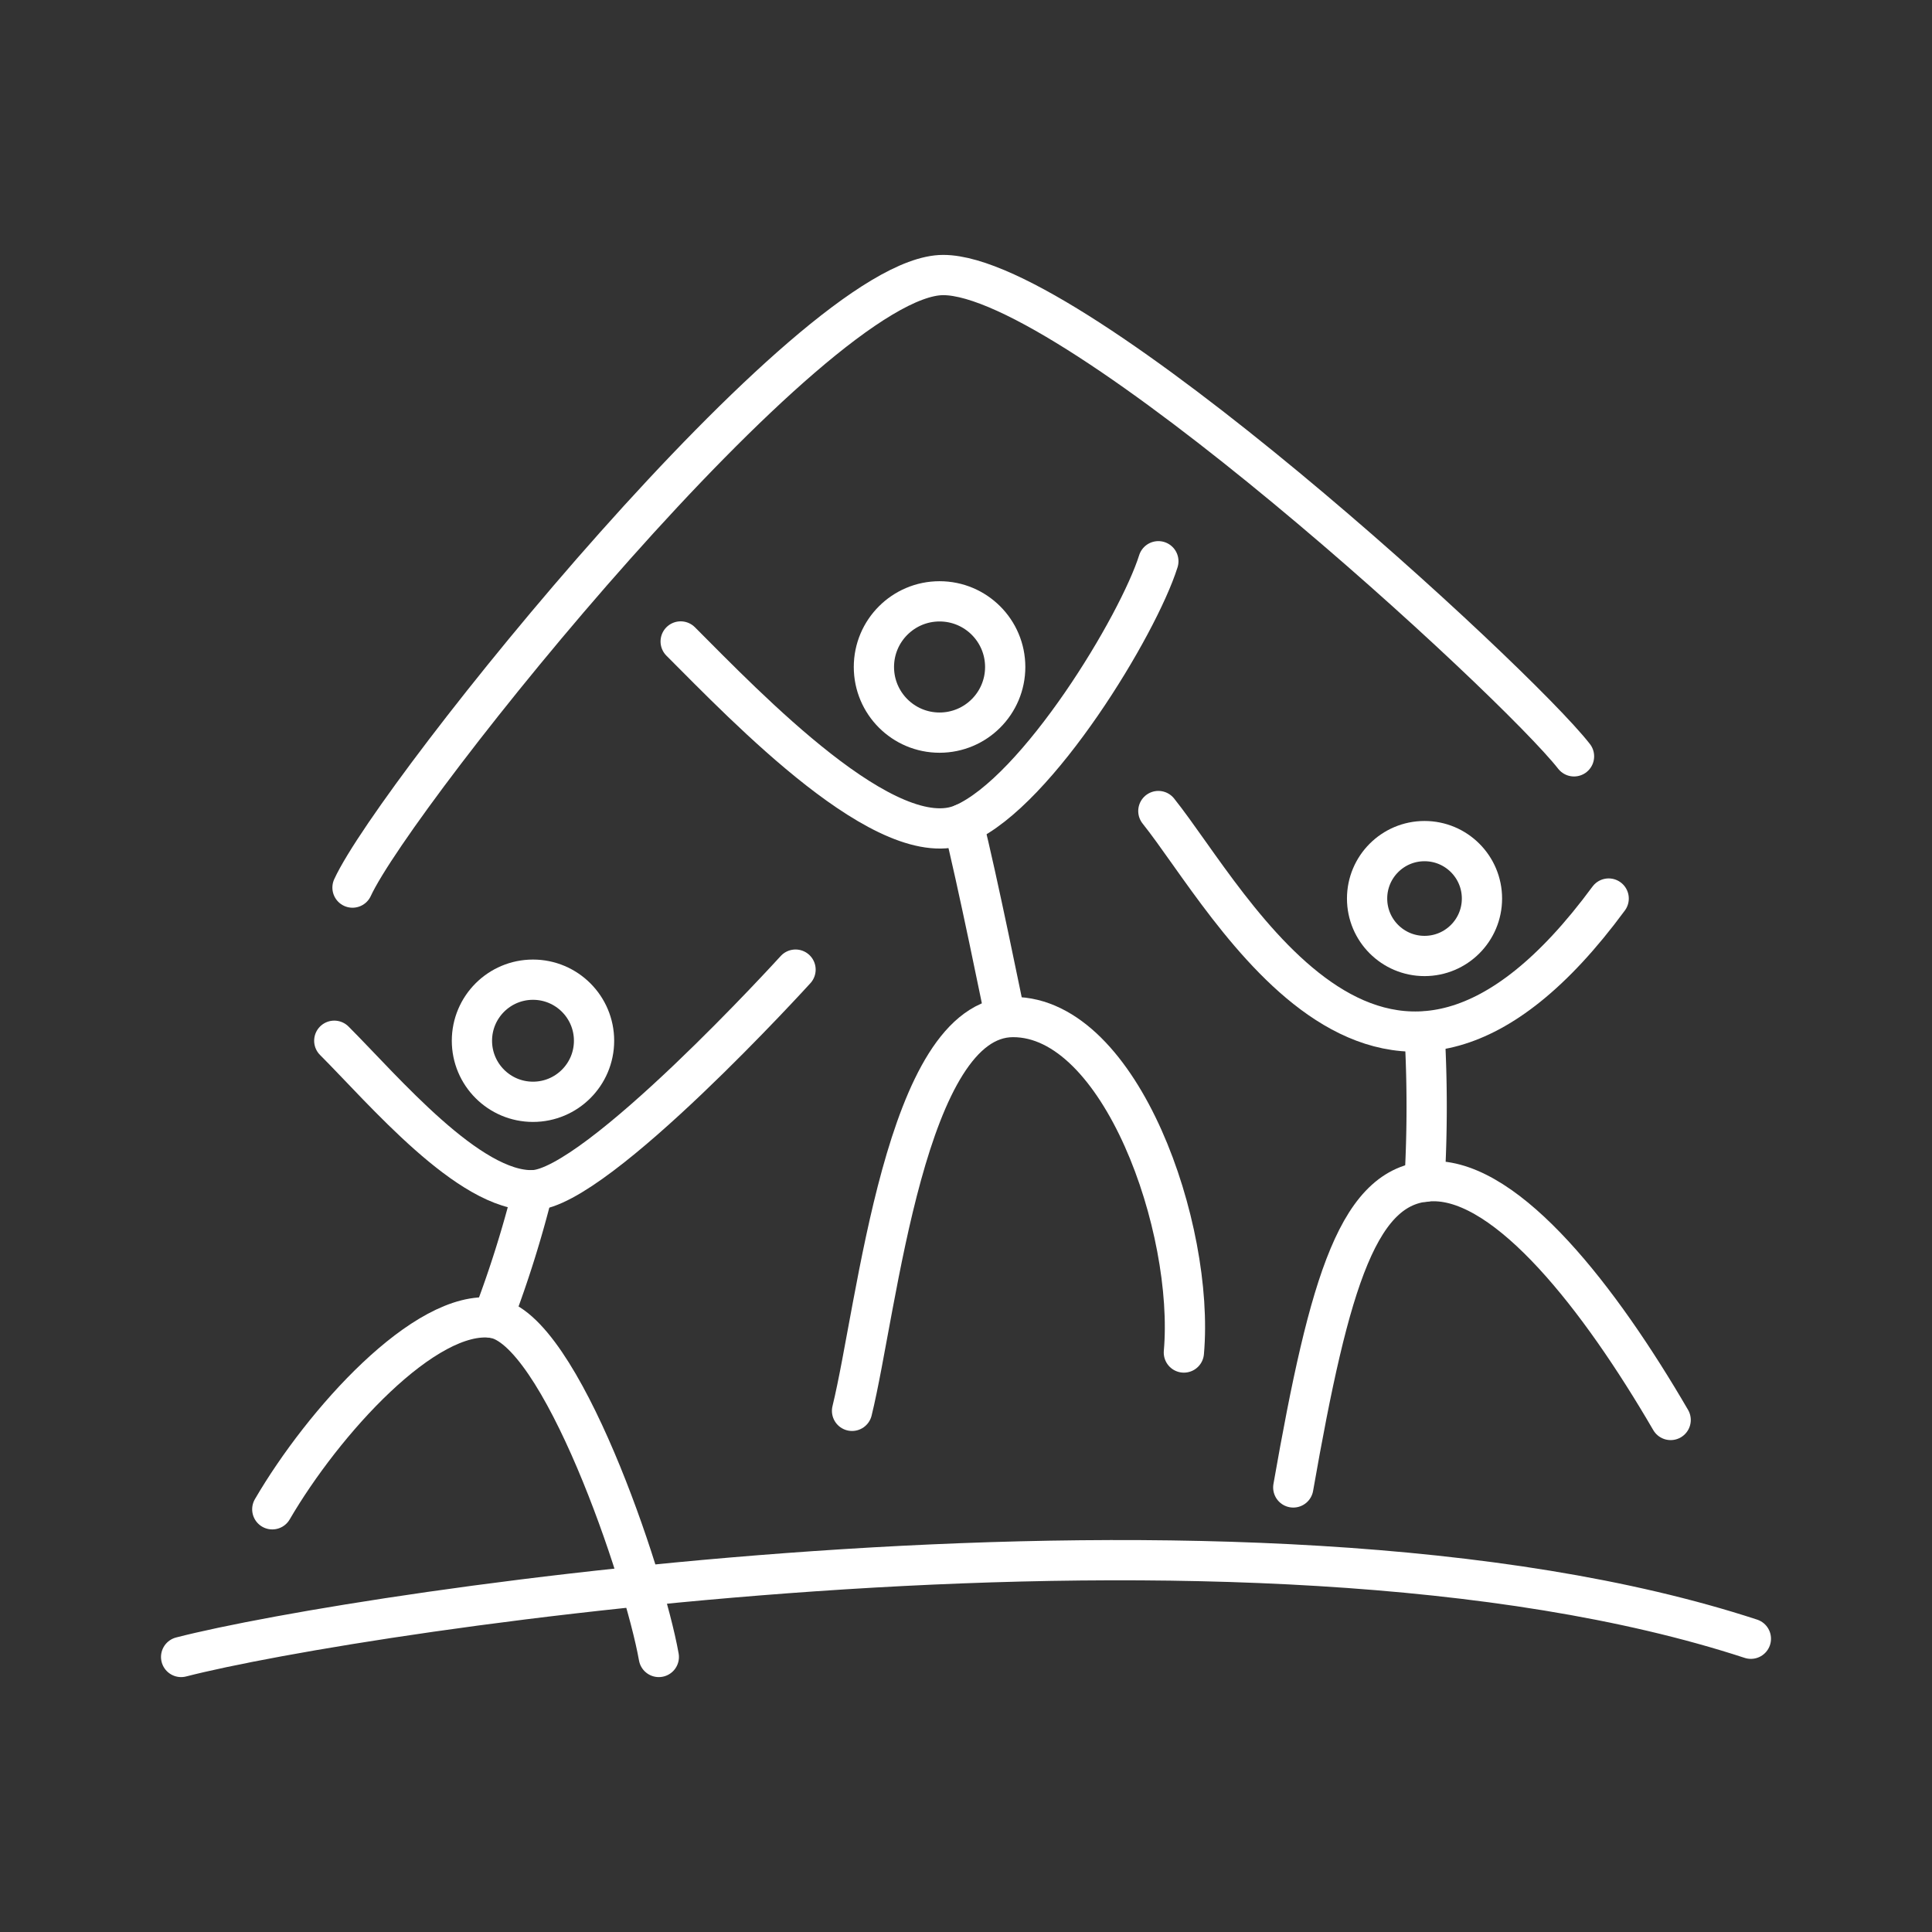 <svg xmlns="http://www.w3.org/2000/svg" viewBox="0 0 48 48"><rect x="0" y="0" width="48" height="48" fill="#333333" stroke="none"/><defs><style>.a{fill:none;stroke:#fff;stroke-linecap:round;stroke-linejoin:round;}</style></defs><path class="a" d="M8.758,22.052C9.845,19.697,20.172,6.833,23.434,6.833s14.223,10.101,15.672,11.958"/><path class="a" d="M28.779,20.15c1.812,2.265,5.617,9.739,11.188,2.174"/><path class="a" d="M32.131,36.955c.906-5.164,1.631-7.61,3.488-7.61s4.122,2.899,5.888,5.934"/><path class="a" d="M29.413,33.603c.272-3.08-1.555-8.335-4.243-8.335s-3.367,7.202-4.001,9.784"/><path class="a" d="M16.911,15.937c1.631,1.631,5.164,5.345,7.021,4.53s4.348-4.937,4.847-6.523"/><path class="a" d="M8.305,25.857c1.223,1.223,3.352,3.76,4.937,3.714s6.523-5.481,6.523-5.481"/><path class="a" d="M6.765,37.498c1.268-2.174,3.805-4.983,5.481-4.756s3.76,6.387,4.122,8.425"/><path class="a" d="M4.5,41.167c4.394-1.132,26.544-4.53,39-.453"/><path class="a" d="M13.242,29.571a27.733,27.733,0,0,1-.997,3.171"/><path class="a" d="M23.932,20.467c.317,1.223,1.042,4.801,1.042,4.801"/><path class="a" d="M35.392,25.63a32.942,32.942,0,0,1,0,3.732"/><circle class="a" cx="23.343" cy="16.571" r="1.631"/><circle class="a" cx="13.242" cy="25.857" r="1.517"/><circle class="a" cx="35.392" cy="22.324" r="1.427"/></svg>